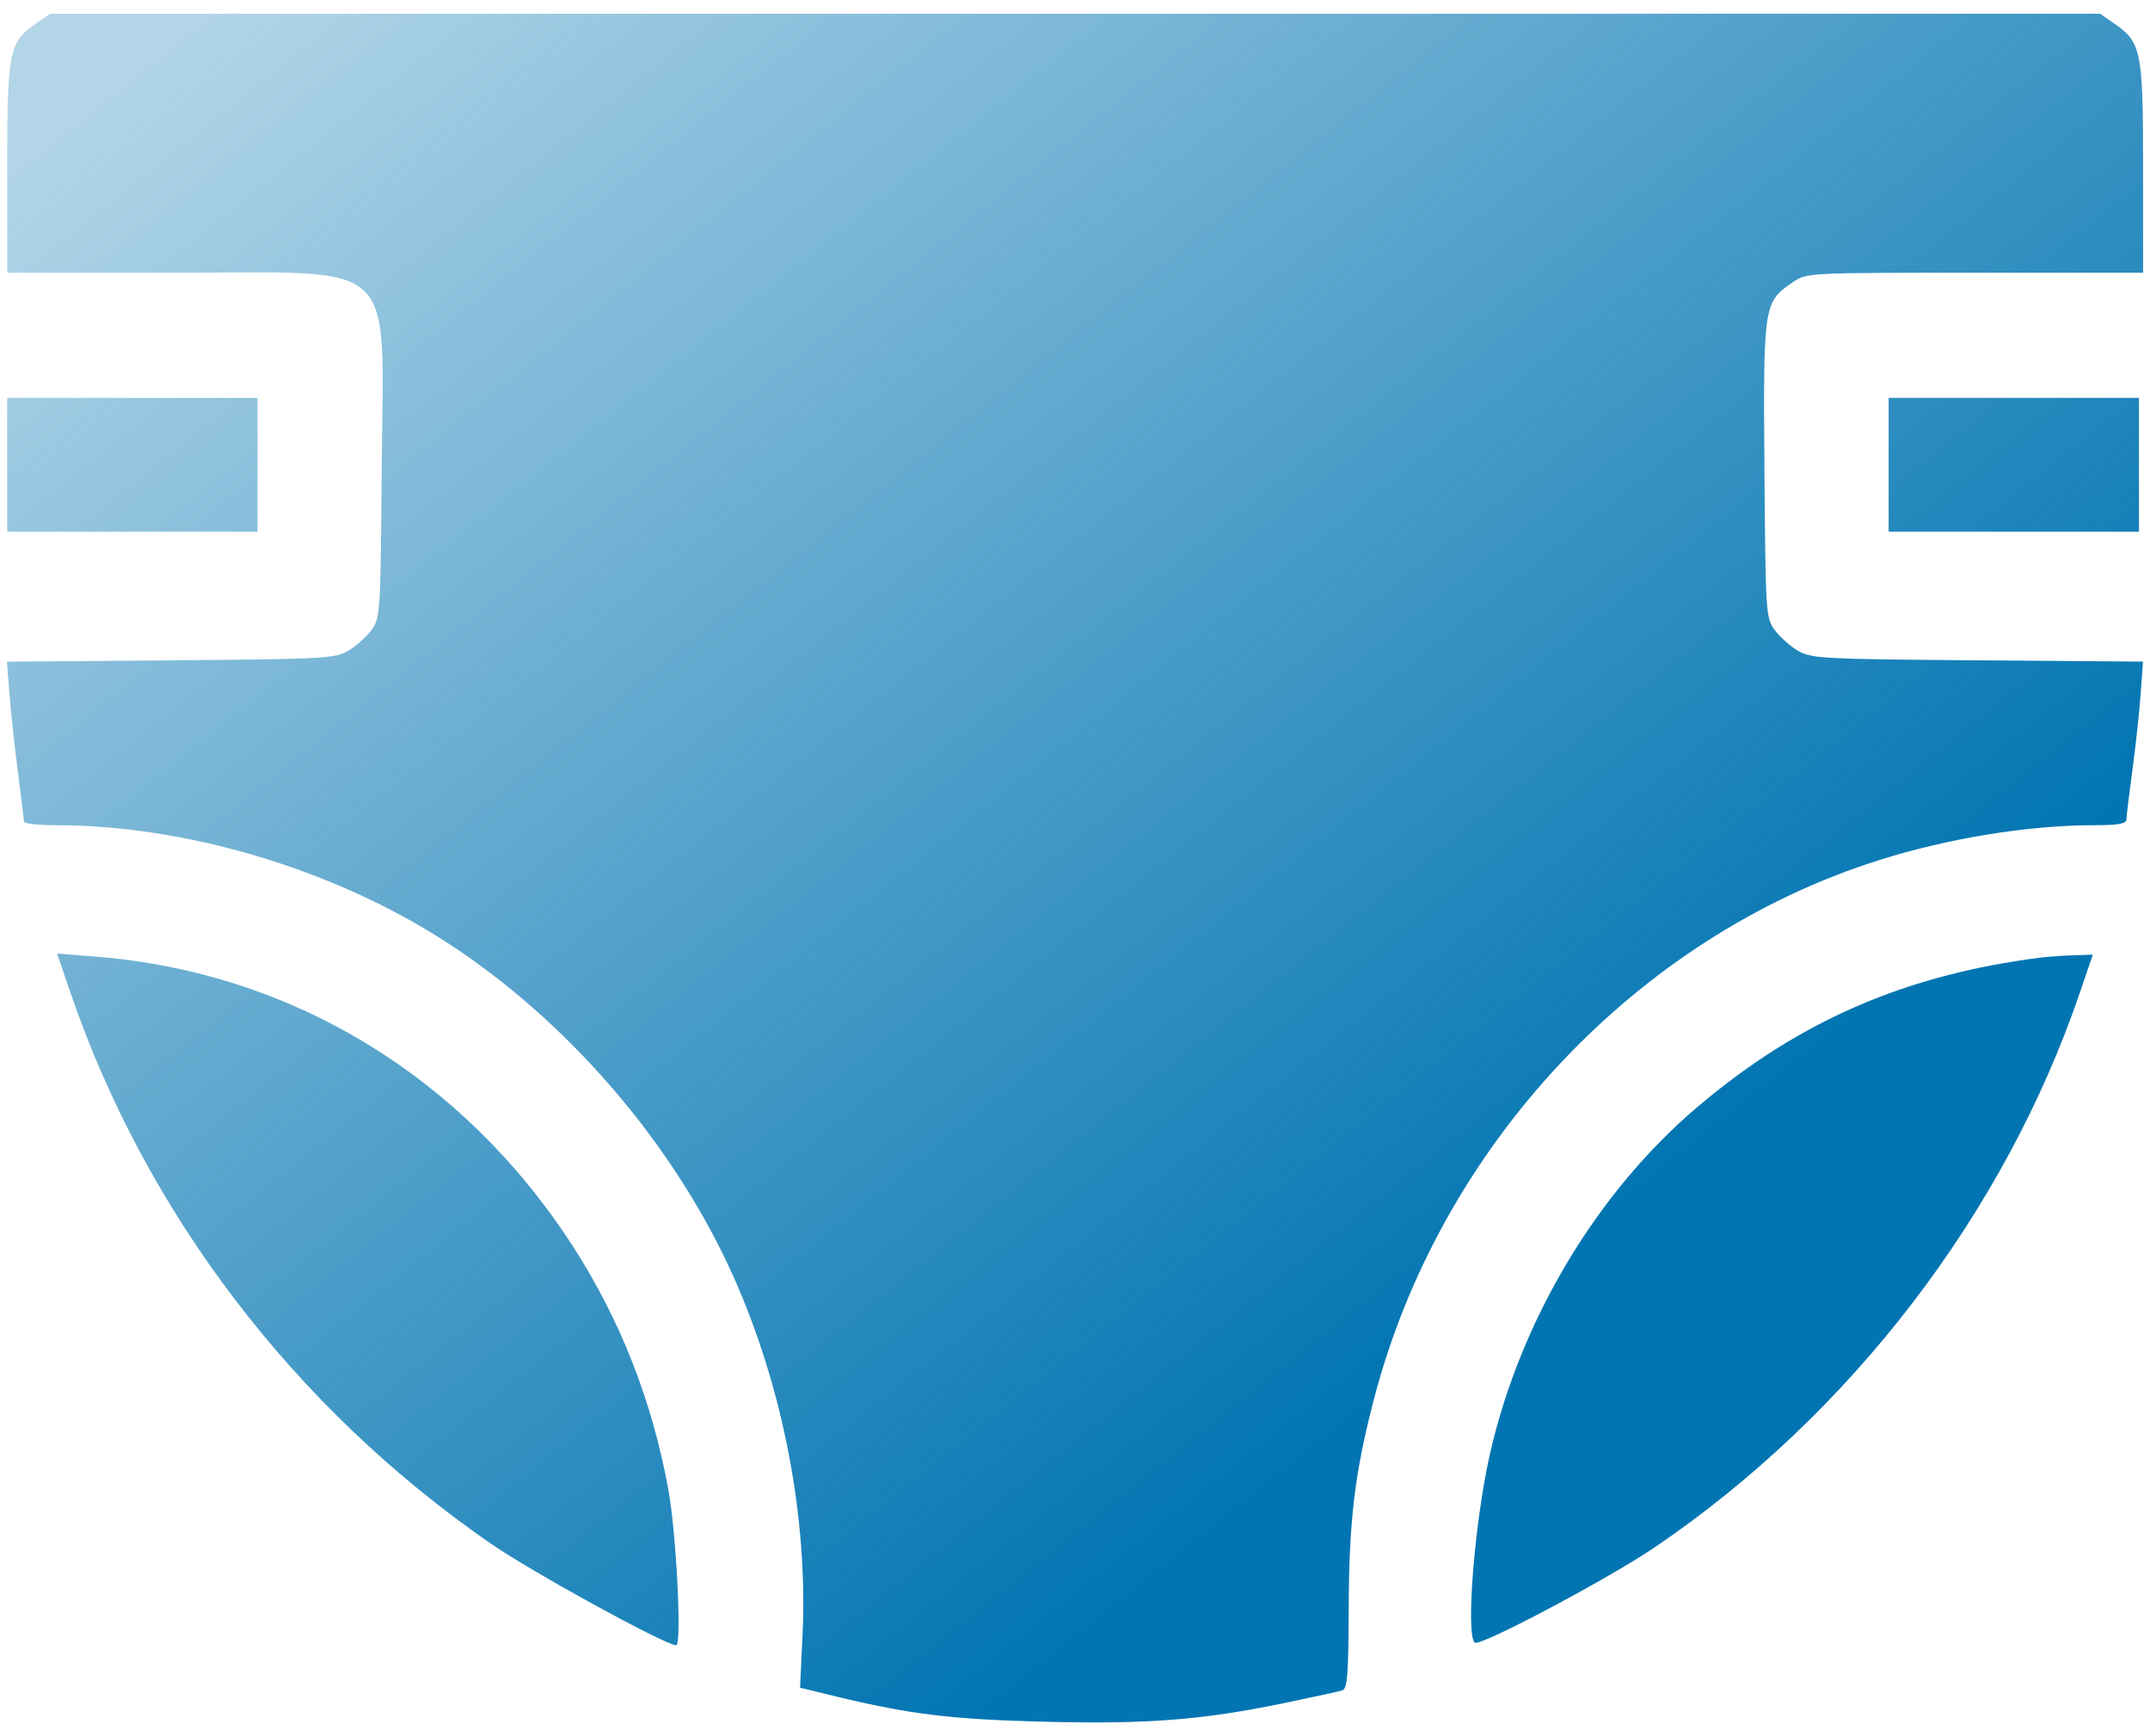 <svg width="52" height="42" viewBox="0 0 52 42" fill="none" xmlns="http://www.w3.org/2000/svg">
<path fill-rule="evenodd" clip-rule="evenodd" d="M0.87 0.57C0.216 1.022 0.175 1.233 0.174 4.066L0.174 6.598H4.195C9.726 6.598 9.271 6.167 9.232 11.367C9.205 14.809 9.197 14.946 8.992 15.23C8.875 15.392 8.626 15.618 8.437 15.733C8.113 15.931 7.883 15.944 4.131 15.974L0.167 16.006L0.231 16.809C0.266 17.251 0.359 18.102 0.436 18.701C0.514 19.3 0.578 19.828 0.578 19.876C0.578 19.923 0.92 19.962 1.338 19.962C4.495 19.962 8.038 21.018 10.764 22.771C13.72 24.672 16.305 27.678 17.738 30.88C18.935 33.554 19.544 36.714 19.41 39.556L19.35 40.827L20.23 41.041C22.012 41.472 23.02 41.594 25.265 41.65C27.75 41.712 29.07 41.609 31.049 41.201C31.742 41.058 32.378 40.919 32.461 40.893C32.589 40.854 32.614 40.534 32.62 38.887C32.627 36.778 32.767 35.622 33.23 33.848C34.823 27.734 39.566 22.668 45.437 20.81C47.127 20.275 49.058 19.962 50.669 19.962C51.233 19.962 51.43 19.926 51.43 19.824C51.43 19.748 51.494 19.219 51.572 18.649C51.65 18.079 51.74 17.251 51.772 16.809L51.83 16.005L47.821 15.974C44.024 15.944 43.794 15.931 43.47 15.733C43.281 15.618 43.031 15.392 42.915 15.23C42.71 14.946 42.701 14.809 42.675 11.367C42.645 7.378 42.654 7.314 43.348 6.835C43.69 6.598 43.697 6.598 47.762 6.598H51.833L51.833 4.066C51.833 1.233 51.791 1.022 51.137 0.57L50.795 0.333H26.004H1.213L0.87 0.57ZM0.174 11.244V12.862H3.201H6.228V11.244V9.625H3.201H0.174V11.244ZM45.679 11.244V12.862H48.706H51.733V11.244V9.625H48.706H45.679V11.244ZM1.696 23.99C3.52 29.337 7.117 34.057 11.87 37.341C12.877 38.036 16.093 39.8 16.355 39.8C16.494 39.8 16.358 37.097 16.166 36.041C15.777 33.903 15.007 31.936 13.864 30.161C11.213 26.047 7.052 23.518 2.316 23.141L1.381 23.067L1.696 23.99ZM49.361 23.164C46.086 23.58 43.517 24.695 41.073 26.762C38.638 28.82 36.783 31.911 36.041 35.149C35.666 36.785 35.441 39.588 35.673 39.737C35.816 39.828 38.909 38.187 40.029 37.426C44.767 34.206 48.481 29.355 50.307 24.004L50.617 23.094L50.141 23.11C49.879 23.118 49.528 23.143 49.361 23.164Z" fill="url(#paint0_linear_681_21833)"/>
<defs>
<linearGradient id="paint0_linear_681_21833" x1="51.833" y1="41.767" x2="11.508" y2="-8.64" gradientUnits="userSpaceOnUse">
<stop offset="0.275" stop-color="#0175B2"/>
<stop offset="0.957" stop-color="#0175B2" stop-opacity="0.3"/>
</linearGradient>
</defs>
</svg>
